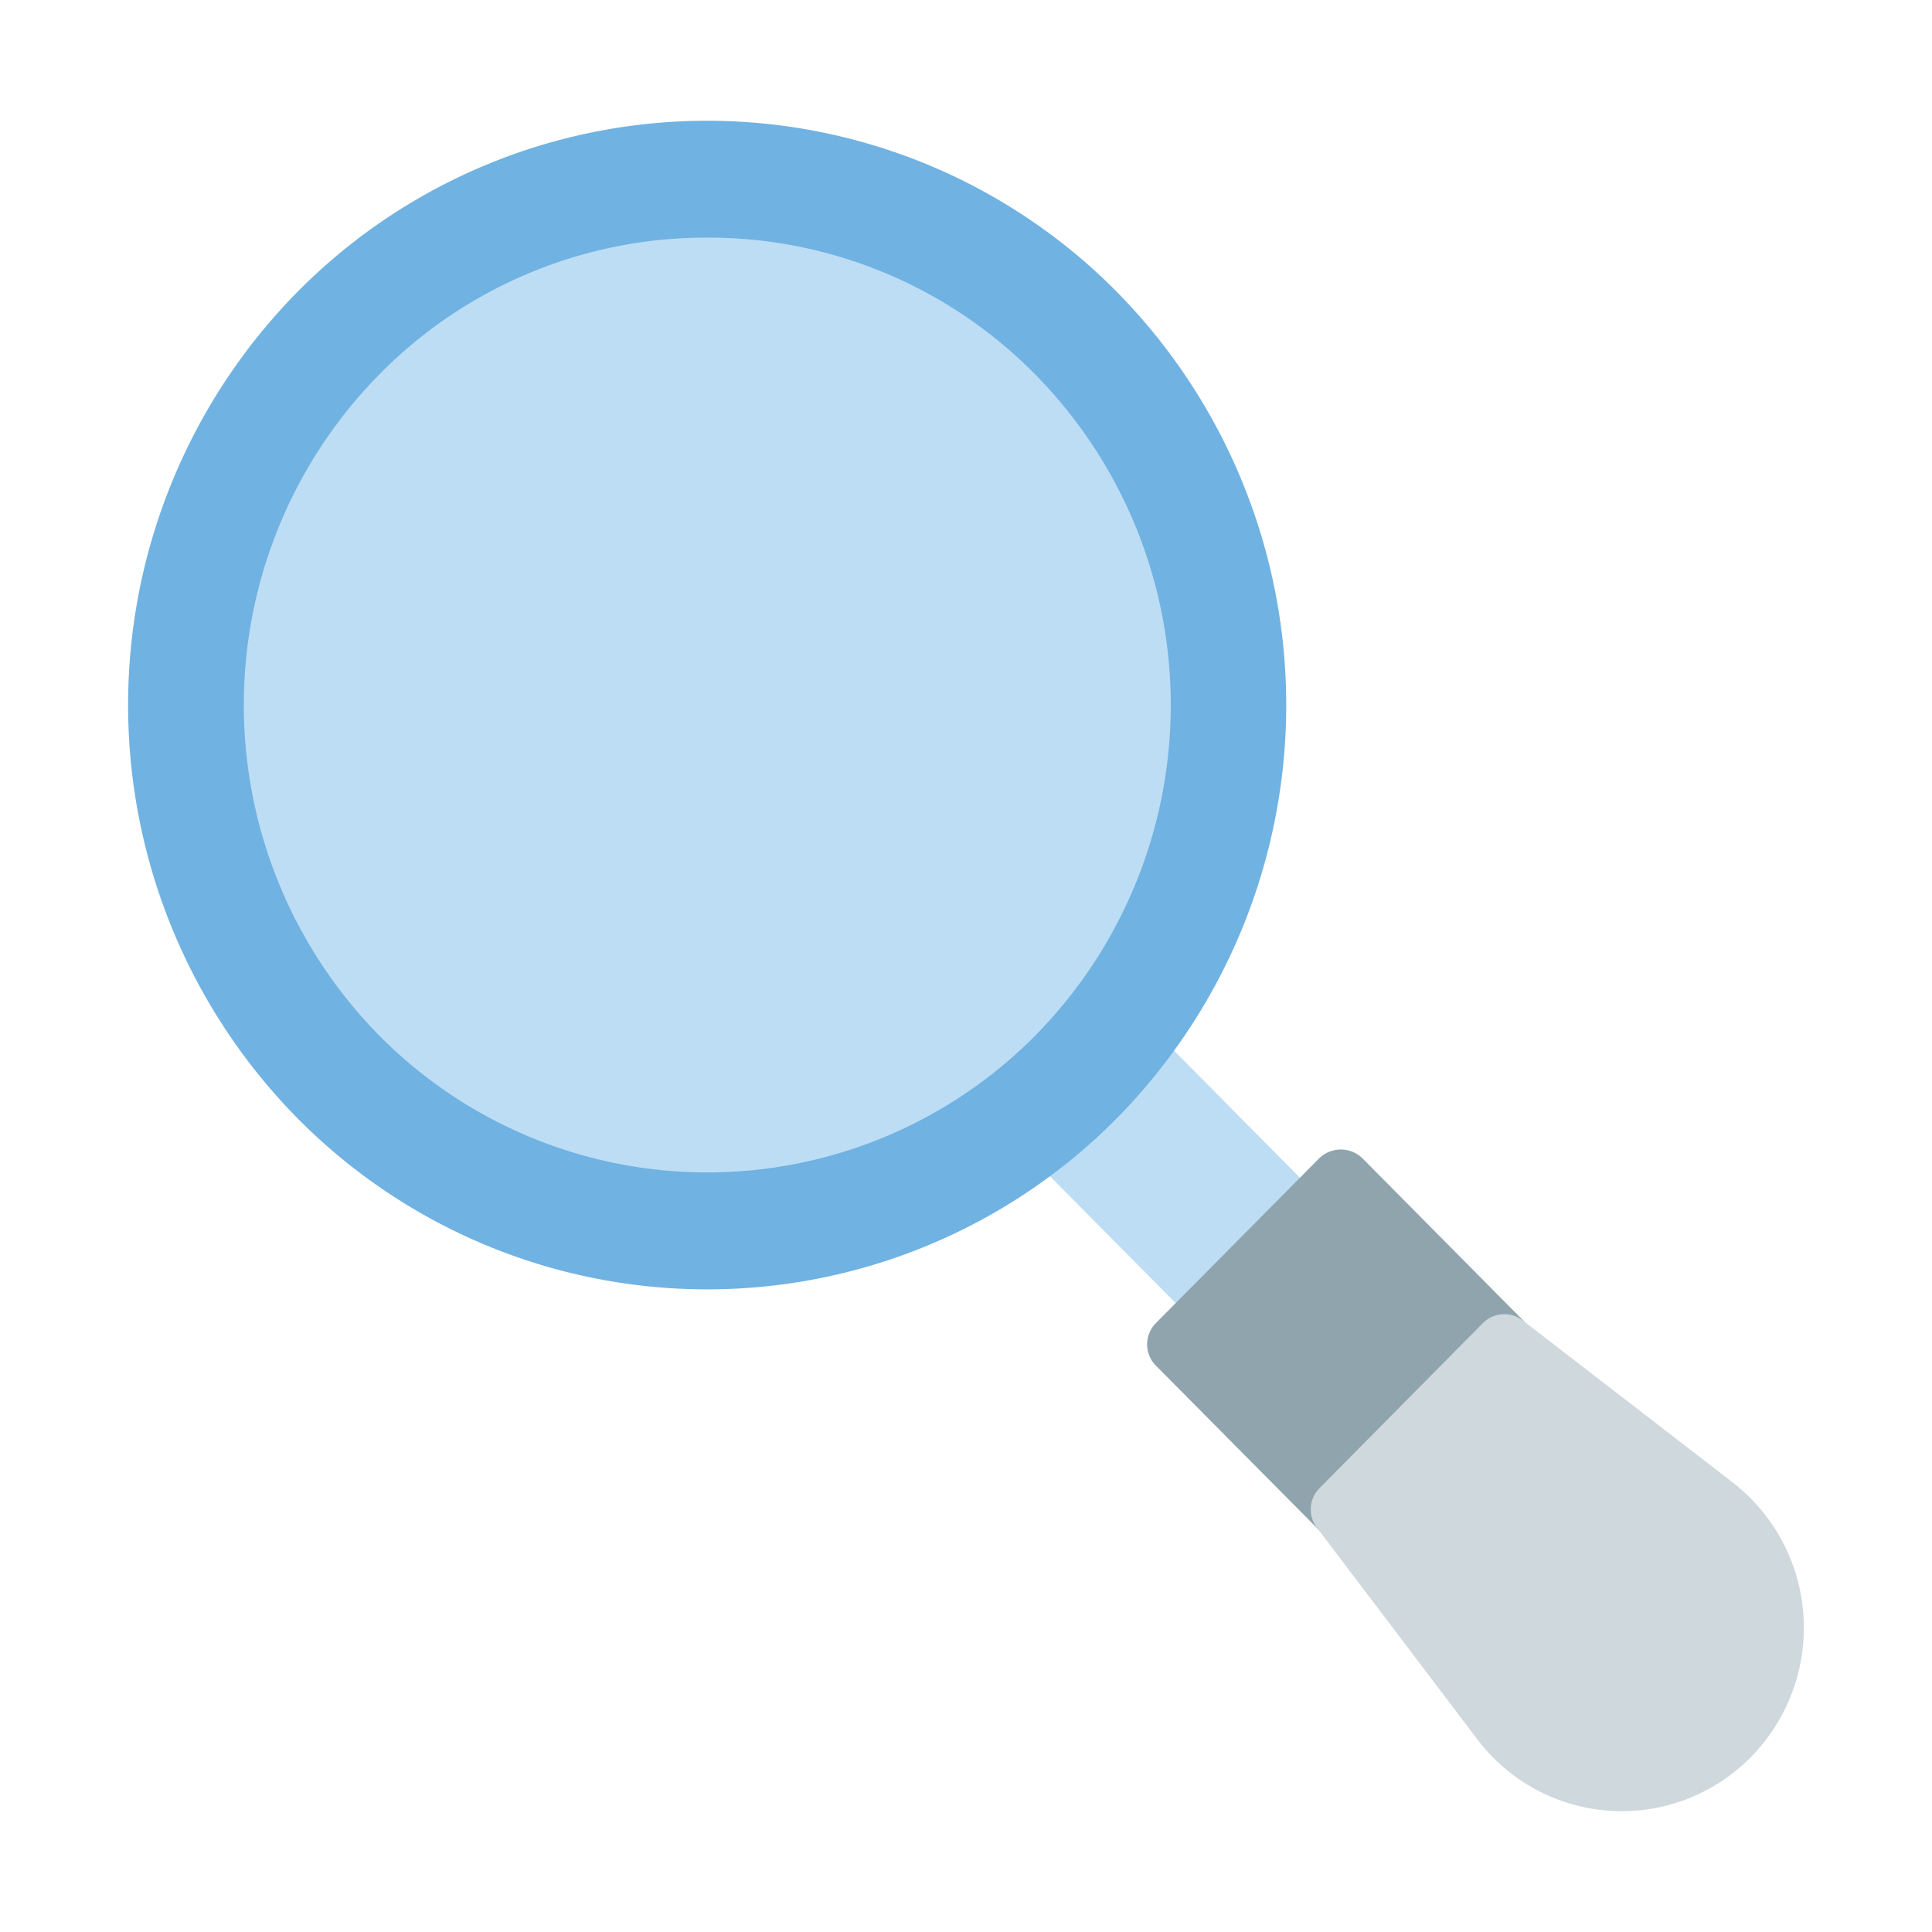 <svg height="512" viewBox="0 0 64 64" width="512" xmlns="http://www.w3.org/2000/svg"><g id="Icon"><path d="m43.773 39.73-5.488-5.538a1 1 0 0 0 -1.491.078 17.266 17.266 0 0 1 -1.212 1.362 17.5 17.5 0 0 1 -1.349 1.223 1 1 0 0 0 -.078 1.478l5.489 5.538a1.006 1.006 0 0 0 1.421 0l2.708-2.732a1 1 0 0 0 0-1.409z" fill="#bdddf4"/><path d="m37 9.672a19.08 19.08 0 0 0 -27.149 0 19.5 19.5 0 0 0 0 27.368 19.08 19.08 0 0 0 27.149 0 19.5 19.5 0 0 0 0-27.368z" fill="#70b2e2"/><path d="m34.294 12.405a15.19 15.19 0 0 0 -10.865-4.534 15.194 15.194 0 0 0 -10.866 4.534 15.606 15.606 0 0 0 0 21.9 15.29 15.29 0 0 0 21.732 0 15.6 15.6 0 0 0 -.001-21.9z" fill="#bdddf4"/><path d="m50.544 43.829-5.417-5.465a1.029 1.029 0 0 0 -1.42 0l-5.417 5.465a1 1 0 0 0 0 1.409l5.417 5.462a1.006 1.006 0 0 0 1.42 0l5.417-5.465a1 1 0 0 0 0-1.406z" fill="#90a4ae"/><path d="m59.741 53.519a6.087 6.087 0 0 0 -2.35-4.417l-6.947-5.36a1 1 0 0 0 -1.321.087l-5.416 5.471a1 1 0 0 0 -.087 1.3l5.312 7.009a6 6 0 0 0 9.059.606 6.1 6.1 0 0 0 1.75-4.696z" fill="#cfd8dc"/></g></svg>